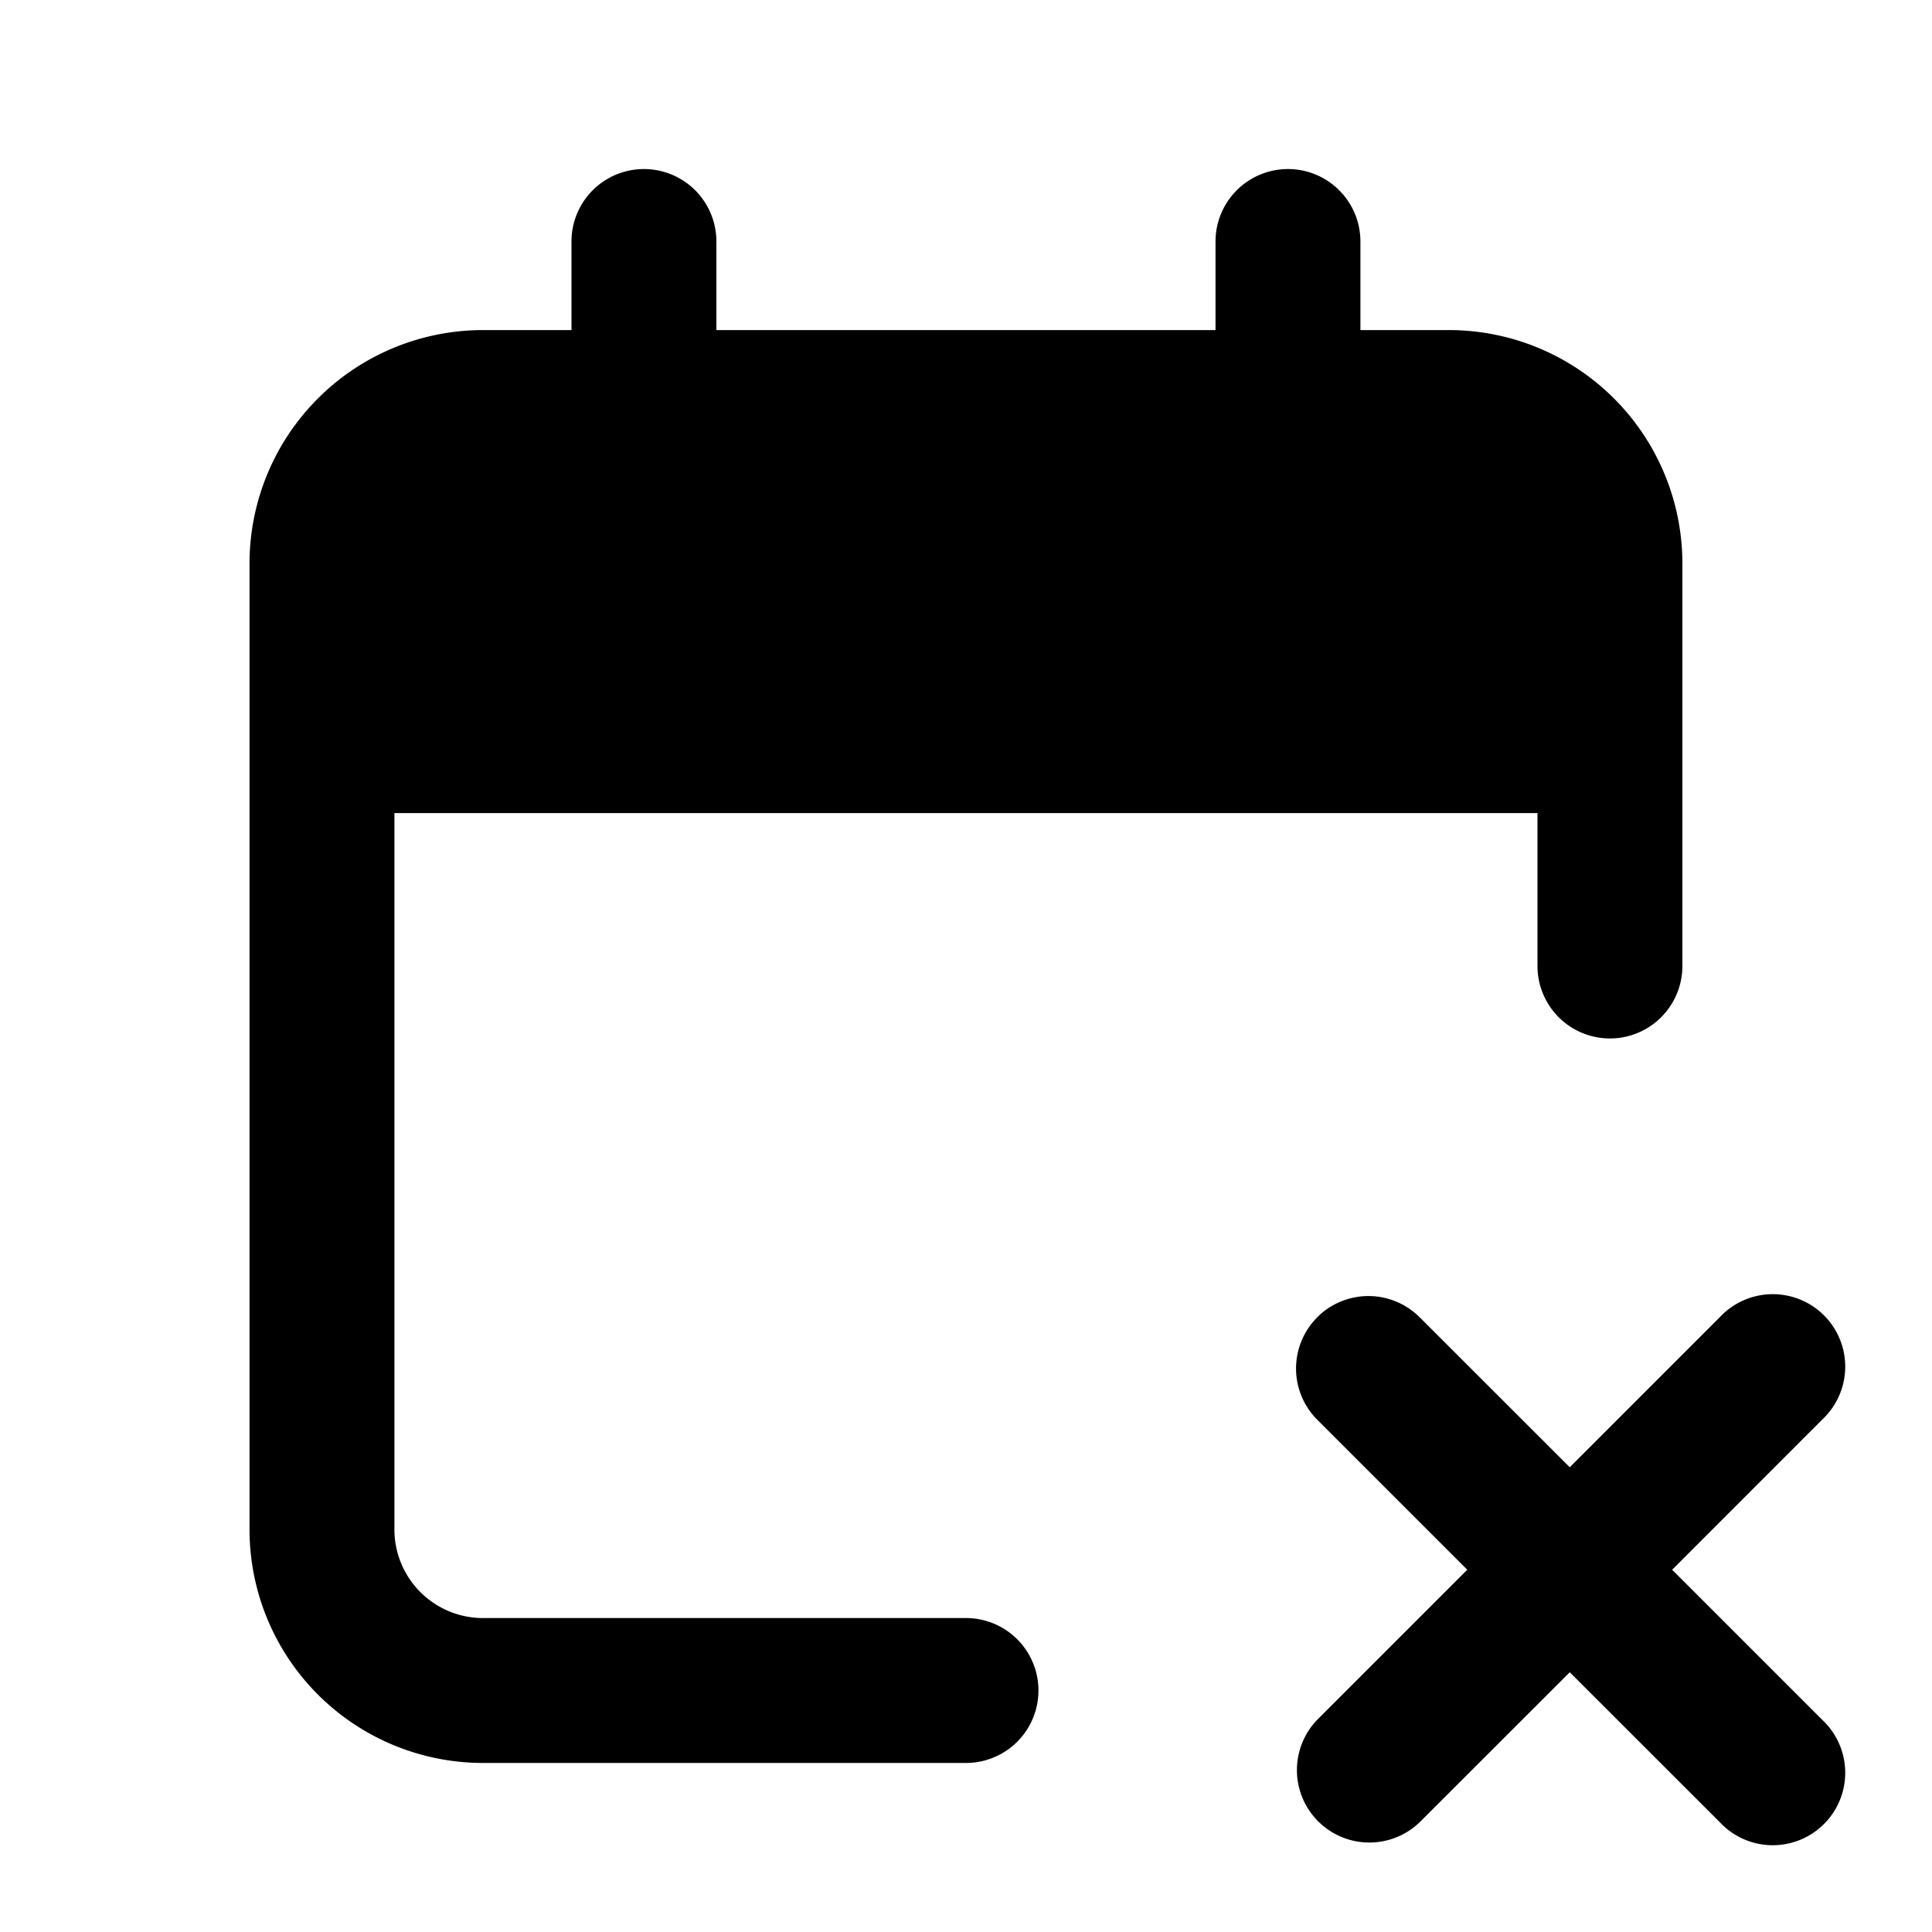 <svg xmlns="http://www.w3.org/2000/svg" viewBox="0 0 20 20">
<path
        fill-rule="evenodd"
        d="M13.636 13.636a.75.75 0 0 1 1.06 0l1.554 1.553 1.553-1.553a.75.75 0 1 1 1.06 1.06L17.31 16.25l1.553 1.553a.75.75 0 1 1-1.06 1.06l-1.553-1.552-1.553 1.552a.75.75 0 0 1-1.061-1.06l1.553-1.553-1.553-1.553a.75.75 0 0 1 0-1.06Z"
        clip-rule="evenodd"
      />
      <path
        d="M7.416 2.5a.75.75 0 1 0-1.5 0v.917H5a2.417 2.417 0 0 0-2.417 2.416v10A2.417 2.417 0 0 0 5 18.25h5a.75.75 0 1 0 0-1.5H5a.917.917 0 0 1-.917-.917V8.417h11.833V10a.75.75 0 0 0 1.5 0V5.833A2.417 2.417 0 0 0 15 3.417h-.917V2.5a.75.75 0 0 0-1.5 0v.917H7.416V2.5Z"
      />
</svg>